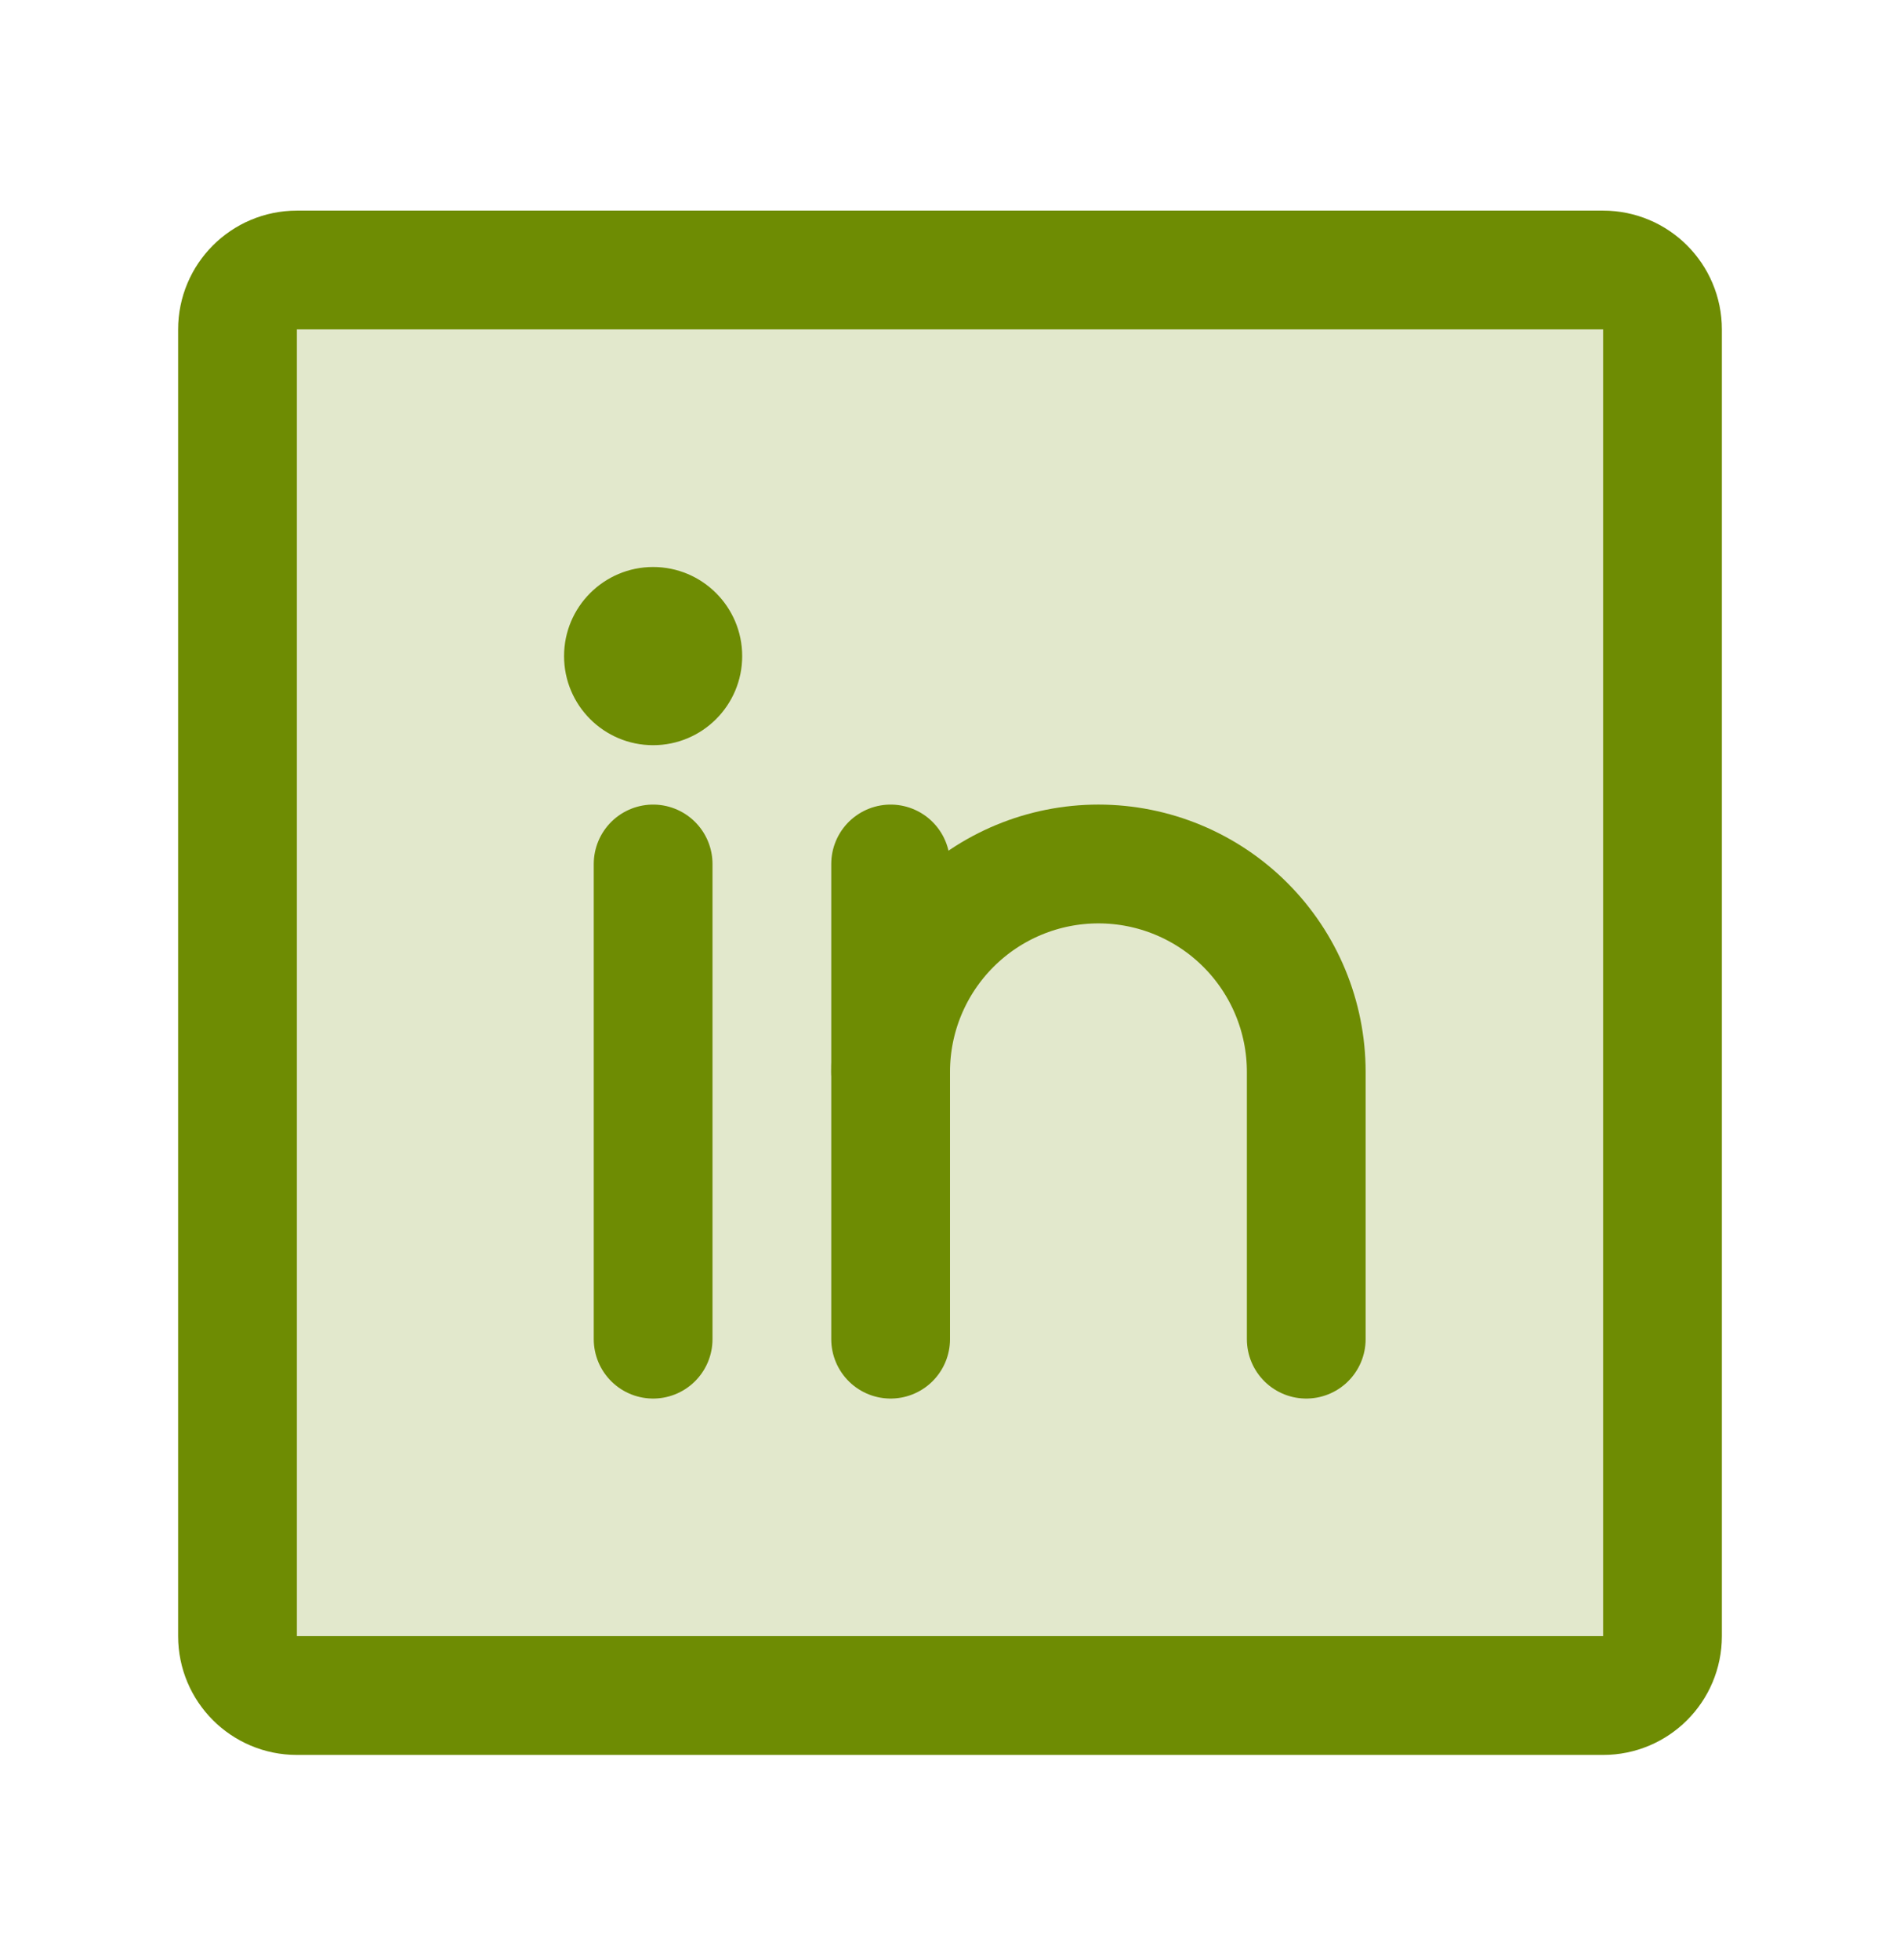 <svg width="32" height="33" viewBox="0 0 32 33" fill="none" xmlns="http://www.w3.org/2000/svg">
<g clip-path="url(#clip0_2213_4007)">
<path opacity="0.2" d="M27 4.546H5C4.448 4.546 4 4.994 4 5.546V27.546C4 28.099 4.448 28.546 5 28.546H27C27.552 28.546 28 28.099 28 27.546V5.546C28 4.994 27.552 4.546 27 4.546Z" fill="#6E8C03"/>
<path d="M27 4.546H5C4.448 4.546 4 4.994 4 5.546V27.546C4 28.099 4.448 28.546 5 28.546H27C27.552 28.546 28 28.099 28 27.546V5.546C28 4.994 27.552 4.546 27 4.546Z" stroke="#6E8C03" stroke-width="2" stroke-linecap="round" stroke-linejoin="round"/>
<path d="M15 14.546V22.546" stroke="#6E8C03" stroke-width="2" stroke-linecap="round" stroke-linejoin="round"/>
<path d="M11 14.546V22.546" stroke="#6E8C03" stroke-width="2" stroke-linecap="round" stroke-linejoin="round"/>
<path d="M15 18.046C15 17.118 15.369 16.228 16.025 15.572C16.681 14.915 17.572 14.546 18.5 14.546C19.428 14.546 20.319 14.915 20.975 15.572C21.631 16.228 22 17.118 22 18.046V22.546" stroke="#6E8C03" stroke-width="2" stroke-linecap="round" stroke-linejoin="round"/>
<path d="M11 12.546C11.828 12.546 12.5 11.875 12.5 11.046C12.5 10.218 11.828 9.546 11 9.546C10.172 9.546 9.5 10.218 9.5 11.046C9.5 11.875 10.172 12.546 11 12.546Z" fill="#6E8C03"/>
</g>
<defs>
<clipPath id="clip0_2213_4007">
<rect width="32" height="32" fill="white" transform="translate(0 0.546)"/>
</clipPath>
</defs>
</svg>
